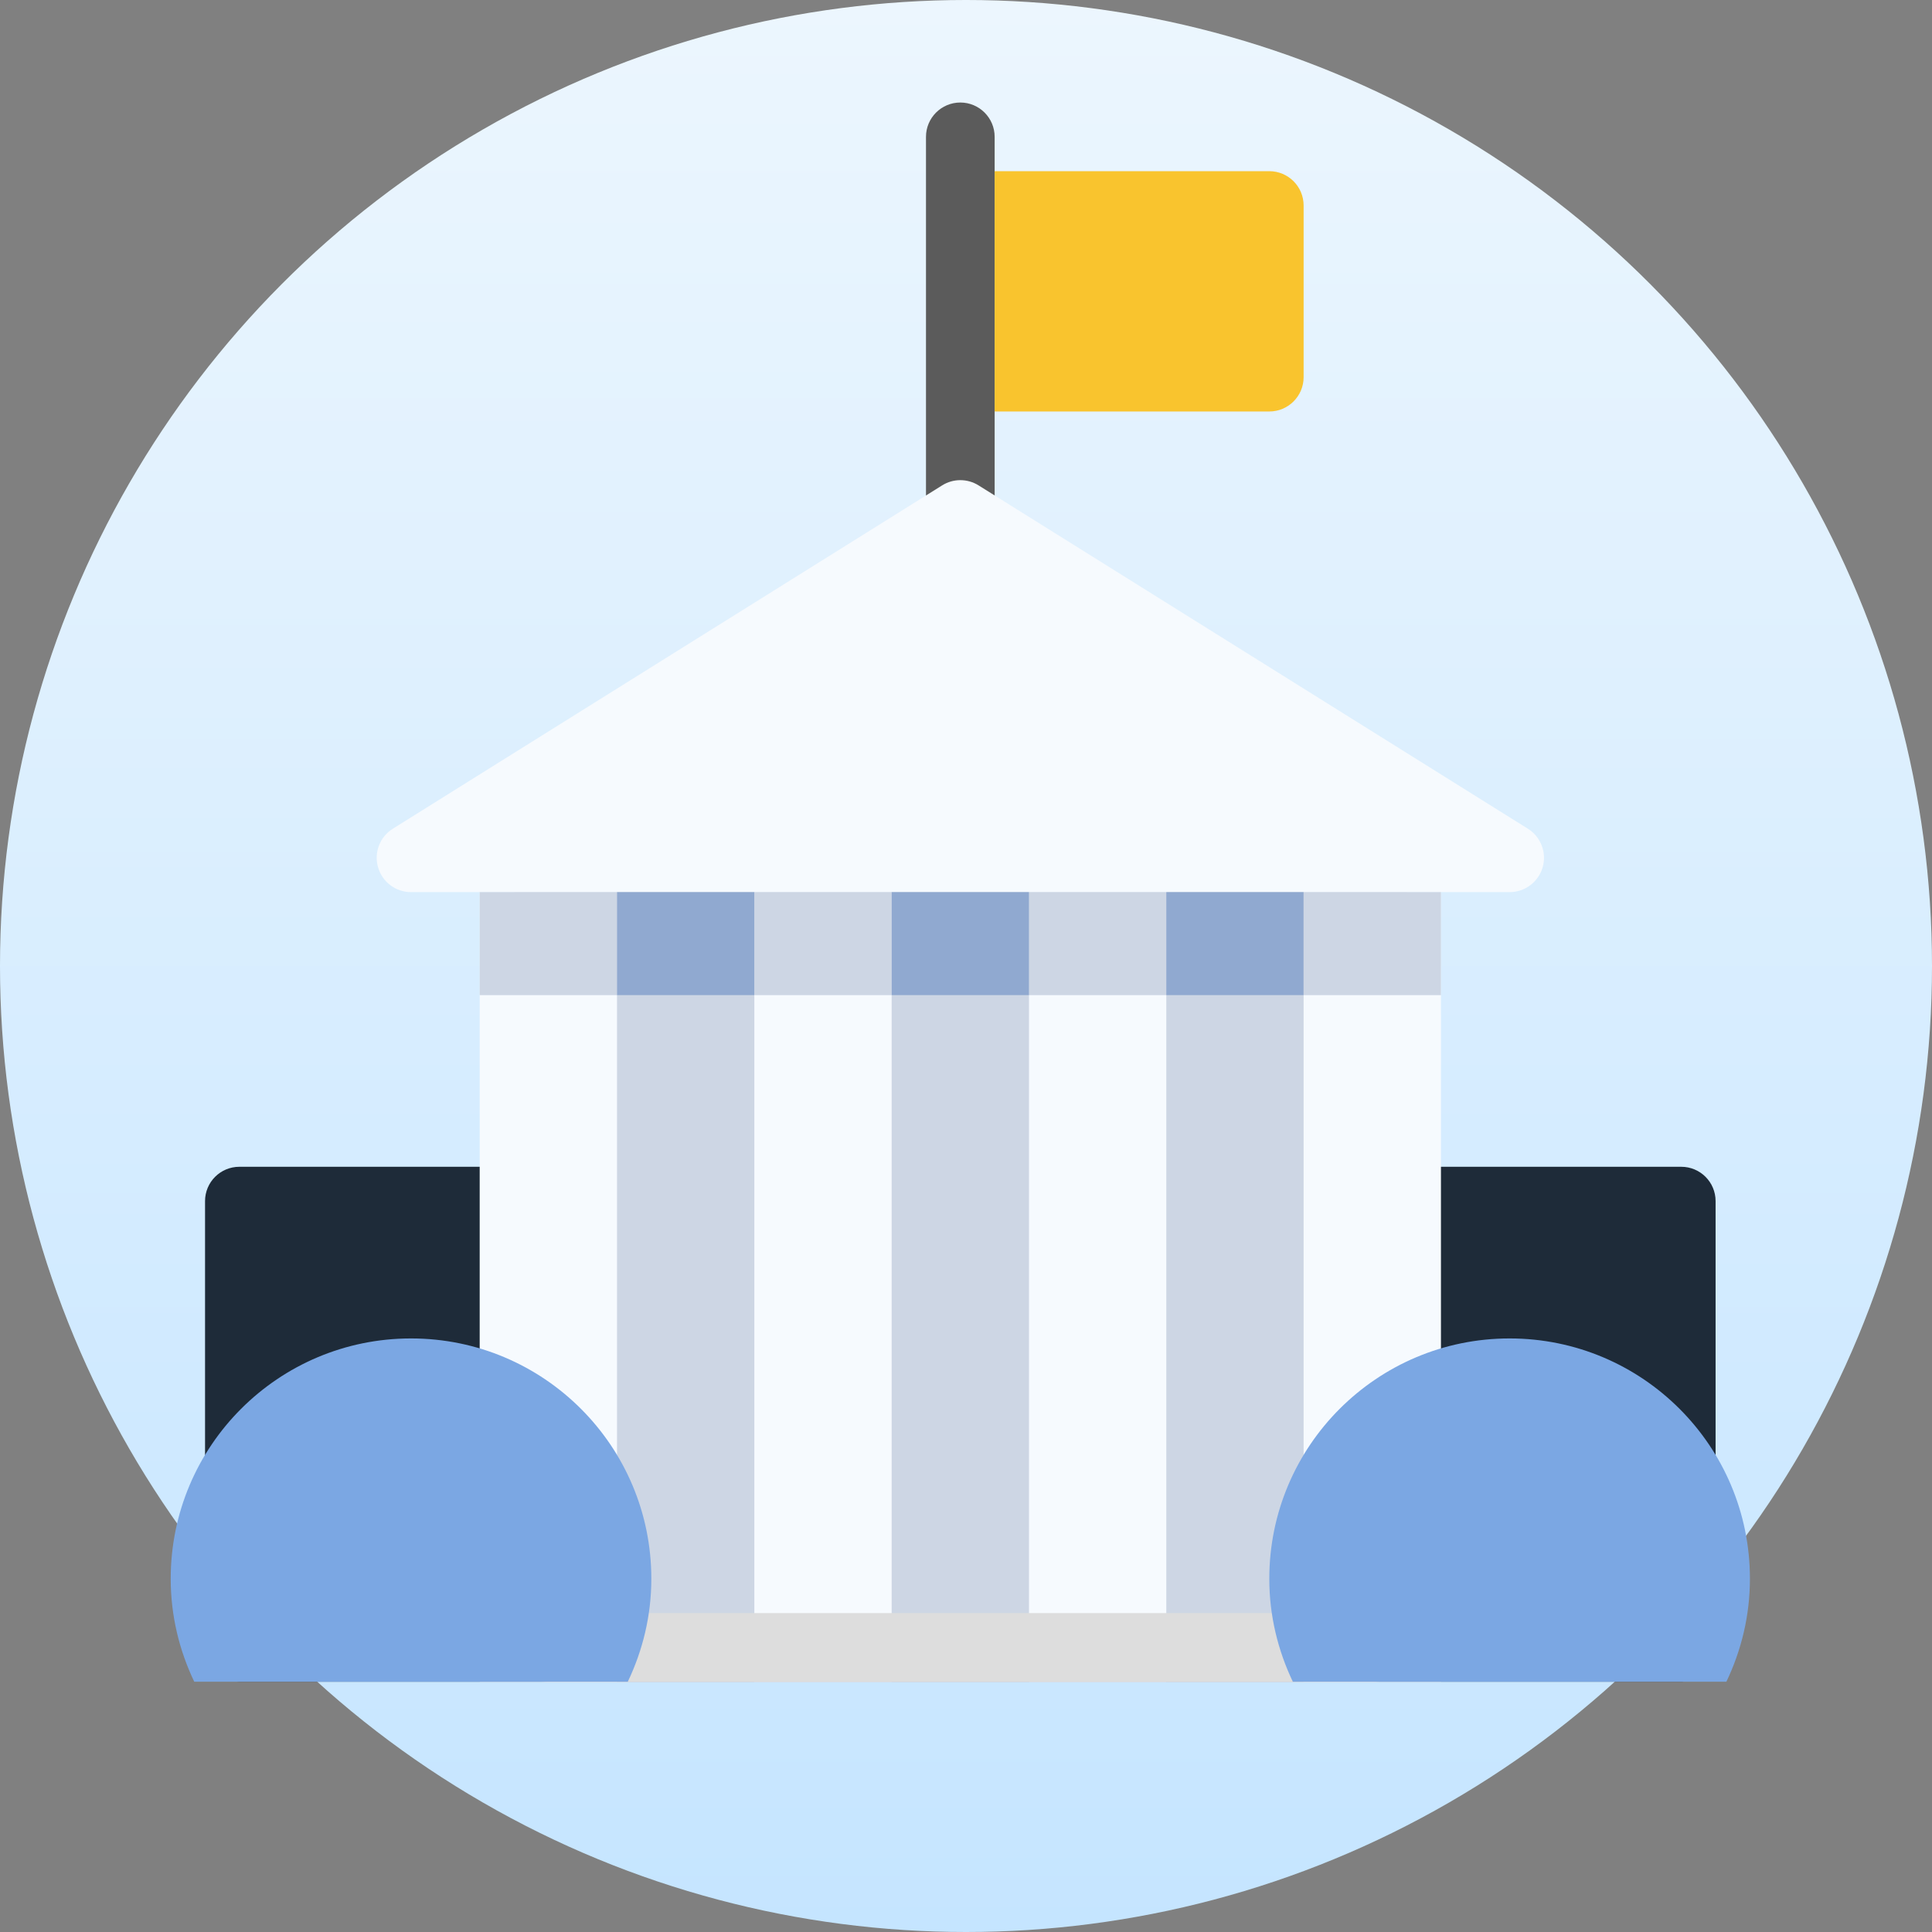 <svg width="170" height="170" viewBox="0 0 170 170" fill="none" xmlns="http://www.w3.org/2000/svg">
<rect x="0" y="0" width="170" height="170" fill="#808080" stroke="none"/>
<circle cx="85" cy="85" r="85" fill="url(#paint0_linear_454_31)"/>
<path d="M117.729 144.958V105.688C117.729 104.017 119.082 102.667 120.75 102.667H147.937C149.605 102.667 150.958 104.017 150.958 105.688V144.958C150.958 146.629 149.605 147.979 147.937 147.979H120.75C119.082 147.979 117.729 146.629 117.729 144.958Z" fill="#1E2B39"/>
<path d="M48.25 147.979H21.062C19.395 147.979 18.042 146.629 18.042 144.958V105.688C18.042 104.017 19.395 102.667 21.062 102.667H48.25C49.917 102.667 51.271 104.017 51.271 105.688V144.958C51.271 146.629 49.917 147.979 48.25 147.979Z" fill="#1E2B39"/>
<path d="M120.778 148.035H48.278C46.61 148.035 45.257 146.684 45.257 145.014V75.535C45.257 73.864 46.61 72.514 48.278 72.514H120.778C122.445 72.514 123.799 73.864 123.799 75.535V145.014C123.799 146.684 122.445 148.035 120.778 148.035Z" fill="#CDD6E4"/>
<path d="M84.5 51.312C82.829 51.312 81.479 49.959 81.479 48.292V12.042C81.479 10.374 82.832 9.021 84.5 9.021C86.168 9.021 87.521 10.374 87.521 12.042V48.292C87.521 49.959 86.171 51.312 84.5 51.312Z" fill="#5B5B5B"/>
<path d="M111.687 36.208H87.521V15.062H111.687C113.355 15.062 114.708 16.416 114.708 18.083V33.188C114.708 34.855 113.355 36.208 111.687 36.208Z" fill="#F9C42E"/>
<path d="M132.833 78.5H36.167C34.819 78.5 33.635 77.606 33.264 76.31C32.892 75.014 33.424 73.63 34.569 72.918L82.902 42.709C83.881 42.096 85.122 42.096 86.104 42.709L134.437 72.918C135.579 73.63 136.114 75.014 135.742 76.31C135.371 77.606 134.181 78.5 132.833 78.5Z" fill="#F6FAFE"/>
<path d="M54.292 78.5H42.208V147.979H54.292V78.5Z" fill="#F6FAFE"/>
<path d="M126.792 78.5H114.708V147.979H126.792V78.5Z" fill="#F6FAFE"/>
<path d="M78.458 78.5H66.375V147.979H78.458V78.5Z" fill="#F6FAFE"/>
<path d="M102.625 78.5H90.542V147.979H102.625V78.5Z" fill="#F6FAFE"/>
<path d="M126.792 141.938H42.208V147.979H126.792V141.938Z" fill="#DDDDDD"/>
<path d="M55.24 147.979C56.554 145.23 57.312 142.167 57.312 138.917C57.312 127.238 47.845 117.771 36.167 117.771C24.488 117.771 15.021 127.238 15.021 138.917C15.021 142.167 15.779 145.23 17.093 147.979H55.24Z" fill="#7BA7E3"/>
<path d="M113.76 147.979C112.446 145.23 111.688 142.167 111.688 138.917C111.688 127.238 121.155 117.771 132.833 117.771C144.512 117.771 153.979 127.238 153.979 138.917C153.979 142.167 153.221 145.23 151.907 147.979H113.76Z" fill="#7BA7E3"/>
<path d="M54.292 78.5H42.208V87.562H54.292V78.5Z" fill="#CDD6E4"/>
<path d="M78.458 78.5H66.375V87.562H78.458V78.5Z" fill="#CDD6E4"/>
<path d="M102.625 78.5H90.542V87.562H102.625V78.5Z" fill="#CDD6E4"/>
<path d="M66.375 78.5H54.292V87.562H66.375V78.5Z" fill="#90A9D0"/>
<path d="M90.542 78.5H78.458V87.562H90.542V78.5Z" fill="#90A9D0"/>
<path d="M114.708 78.5H102.625V87.562H114.708V78.5Z" fill="#90A9D0"/>
<path d="M126.792 78.5H114.708V87.562H126.792V78.5Z" fill="#CDD6E4"/>
<defs>
<linearGradient id="paint0_linear_454_31" x1="85" y1="0" x2="85" y2="170" gradientUnits="userSpaceOnUse">
<stop stop-color="#ECF6FE"/>
<stop offset="1" stop-color="#C5E5FF"/>
</linearGradient>
</defs>
</svg>
